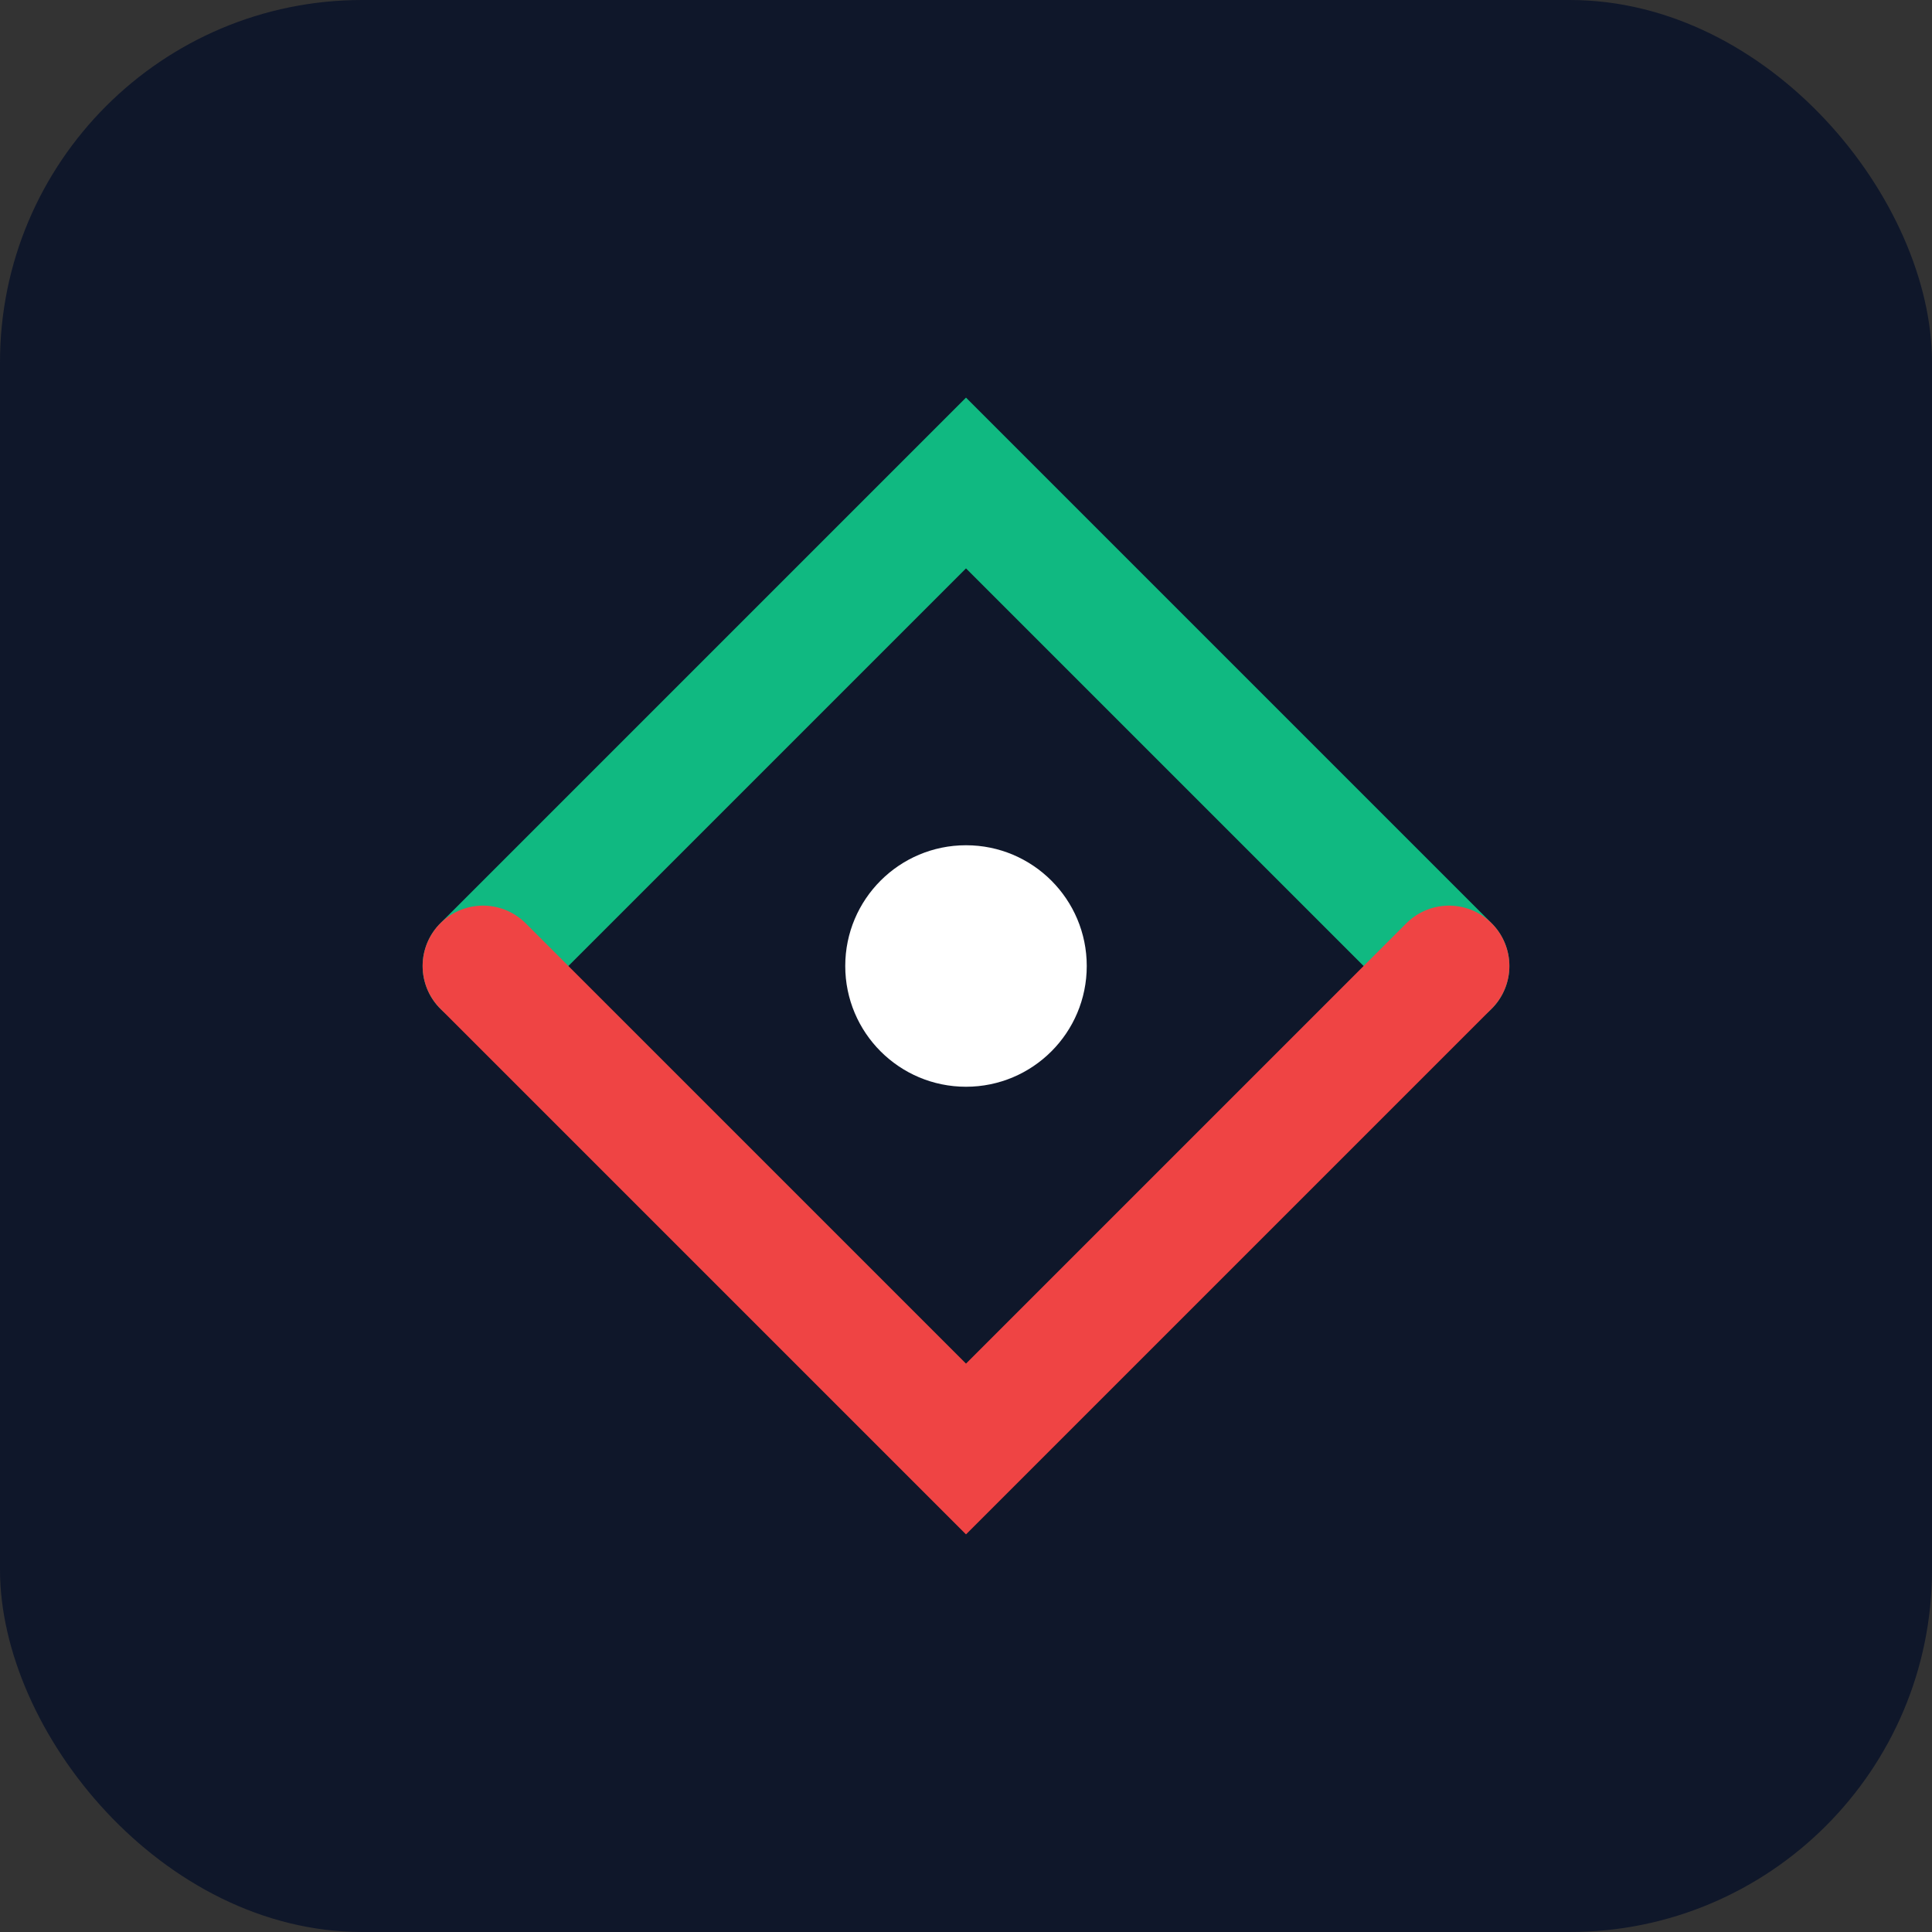 <svg width="32" height="32" viewBox="0 0 32 32" xmlns="http://www.w3.org/2000/svg">
  <rect x="0" y="0" width="32" height="32" fill="#333333" stroke="none"/>
  <rect width="32" height="32" fill="#0f172a" rx="6" />
  <path d="M8 16 L16 8 L24 16" stroke="#10b981" stroke-width="2" fill="none" stroke-linecap="round" />
  <path d="M8 16 L16 24 L24 16" stroke="#ef4444" stroke-width="2" fill="none" stroke-linecap="round" />
  <circle cx="16" cy="16" r="2" fill="#ffffff" />
</svg>
